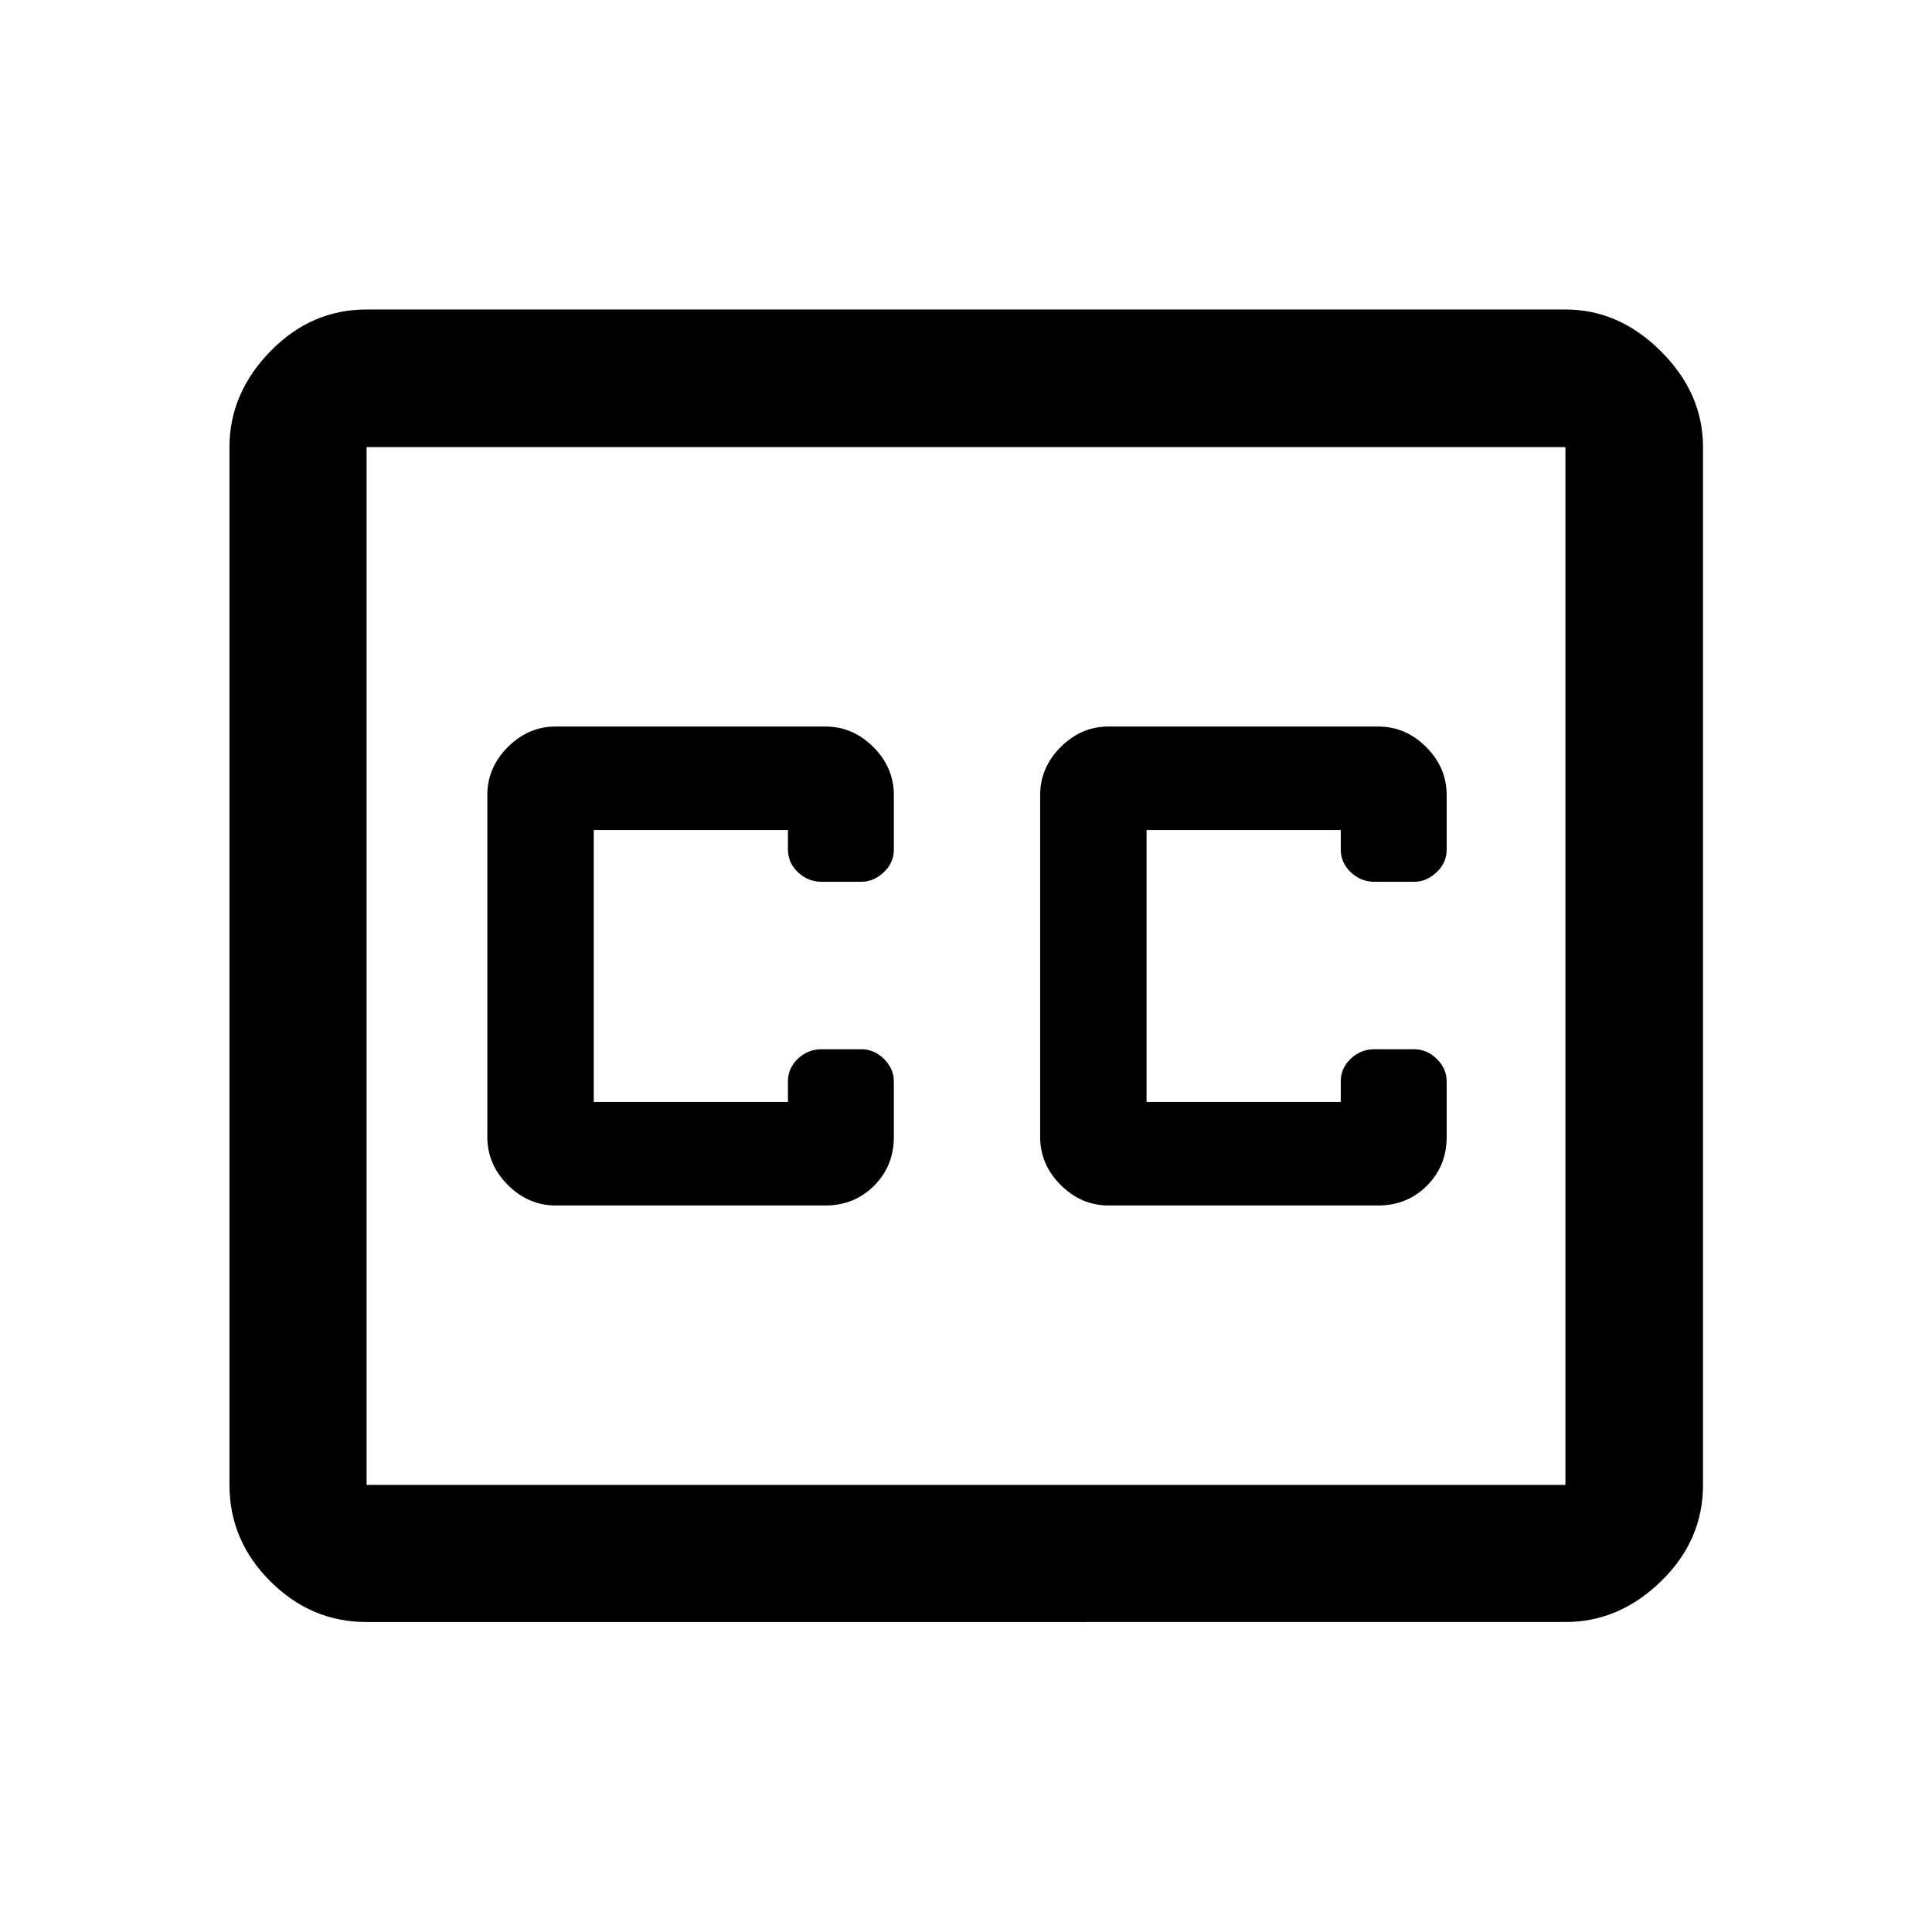 <svg xmlns="http://www.w3.org/2000/svg" width="48" height="48" viewBox="0 96 960 960"><path d="M276.218 695h133.869q14.424 0 24.245-9.821 9.82-9.82 9.82-24.244v-27.609q0-6.239-4.858-11.098-4.859-4.858-11.337-4.858h-19.761q-6.718 0-11.696 4.681-4.978 4.682-4.978 11.323v10.191h-96.5v-135.13h96.5v9.669q0 6.57 4.978 11.309 4.978 4.739 11.696 4.739h19.761q6.191 0 11.193-4.739t5.002-11.217v-27.131q0-13.674-10.195-23.869Q423.761 457 410.087 457H276.218q-13.674 0-23.87 10.196-10.196 10.195-10.196 23.869v169.87q0 13.674 10.196 23.869Q262.544 695 276.218 695Zm274.695 0h133.869q14.424 0 24.245-9.821 9.821-9.82 9.821-24.244v-27.609q0-6.239-4.859-11.098-4.859-4.858-11.337-4.858h-19.761q-6.717 0-11.695 4.681-4.979 4.682-4.979 11.323v10.191h-96.5v-135.13h96.5v9.669q0 6.57 4.979 11.309 4.978 4.739 11.695 4.739h19.761q6.191 0 11.194-4.739 5.002-4.739 5.002-11.217v-27.131q0-13.674-10.196-23.869Q698.456 457 684.782 457H550.913q-13.674 0-23.87 10.196-10.195 10.195-10.195 23.869v169.87q0 13.674 10.195 23.869Q537.239 695 550.913 695ZM182.152 249.782h595.696q26.697 0 47.533 20.837 20.837 20.836 20.837 47.533v515.696q0 27.599-20.837 47.865-20.836 20.265-47.533 20.265H182.152q-27.599 0-47.865-20.265-20.265-20.266-20.265-47.865V318.152q0-26.697 20.265-47.533 20.266-20.837 47.865-20.837Zm595.696 68.37H182.152v515.696h595.696V318.152ZM182.152 833.848V318.152v515.696Z"/></svg>